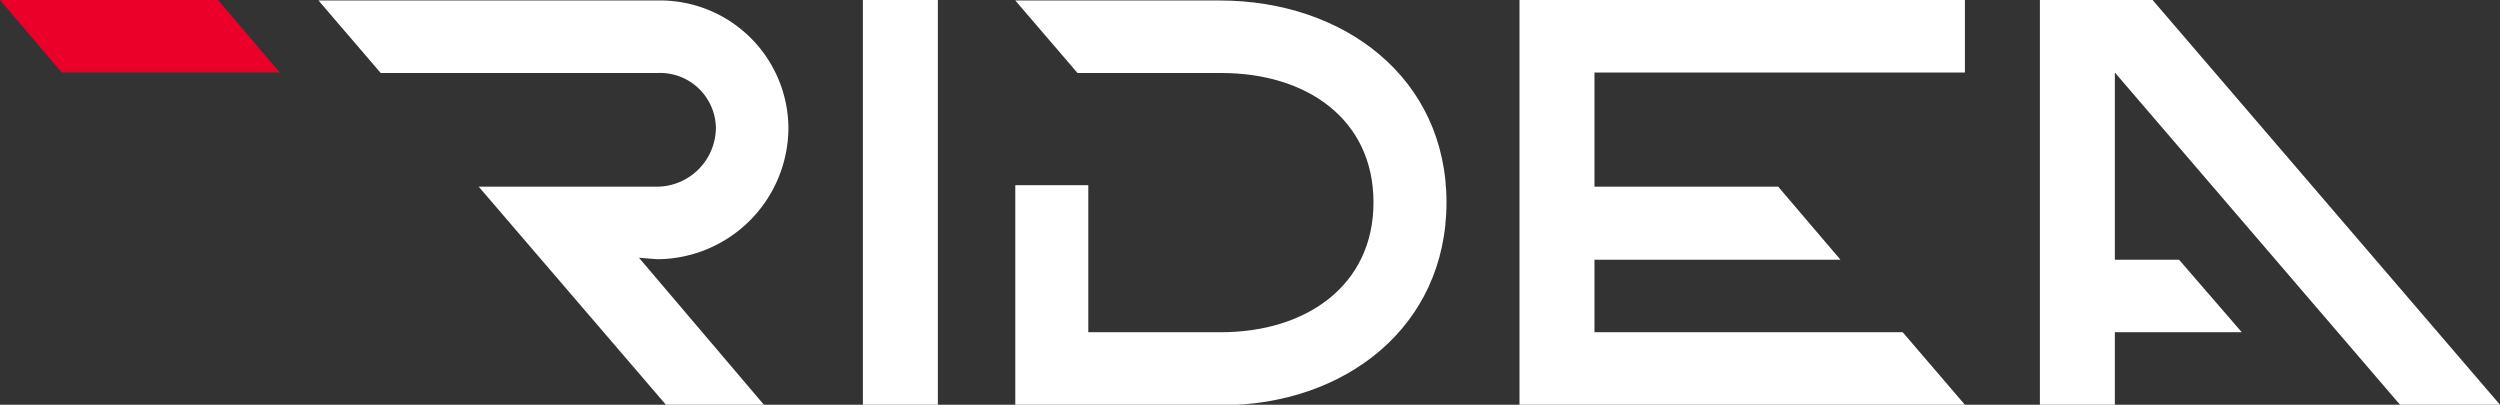 <svg id="圖層_1" data-name="圖層 1" xmlns="http://www.w3.org/2000/svg" viewBox="0 0 51.02 8.26"><rect x="0" y="0" width="51.02" height="8.26" fill="#333333" stroke="none"/><defs><style>.cls-1{fill:#fff;}.cls-2{fill:#ea0029;}</style></defs><path class="cls-1" d="M13.69,5.69A2.69,2.69,0,0,0,16.37,3,2.62,2.62,0,0,0,13.69.41H6.78L8.05,1.89h5.64A1.14,1.14,0,0,1,14.89,3a1.21,1.21,0,0,1-1.2,1.21H10.05l3.82,4.45h2l-2.55-3Z" transform="translate(-0.28 -0.4)"/><rect class="cls-1" x="17.61" width="1.53" height="8.26"/><polygon class="cls-1" points="32.54 6.78 32.54 5.3 37.56 5.3 36.29 3.81 32.54 3.81 32.54 1.48 40.1 1.48 40.1 0 31.01 0 31.01 8.26 40.1 8.26 38.83 6.78 32.54 6.78"/><path class="cls-1" d="M25.17.41H21l1.27,1.48h2.94c1.72,0,3.1.93,3.1,2.64s-1.39,2.65-3.11,2.65H22.49v-3H21V8.67h4.2c2.53,0,4.6-1.6,4.6-4.14S27.71.41,25.17.41Z" transform="translate(-0.28 -0.4)"/><polygon class="cls-2" points="4.45 0 0 0 1.26 1.48 5.71 1.48 4.45 0"/><polygon class="cls-1" points="48.98 8.26 51.02 8.26 43.93 0 41.63 0 41.63 8.26 43.16 8.26 43.16 6.78 45.75 6.78 44.47 5.3 43.16 5.3 43.16 1.48 48.98 8.26"/></svg>